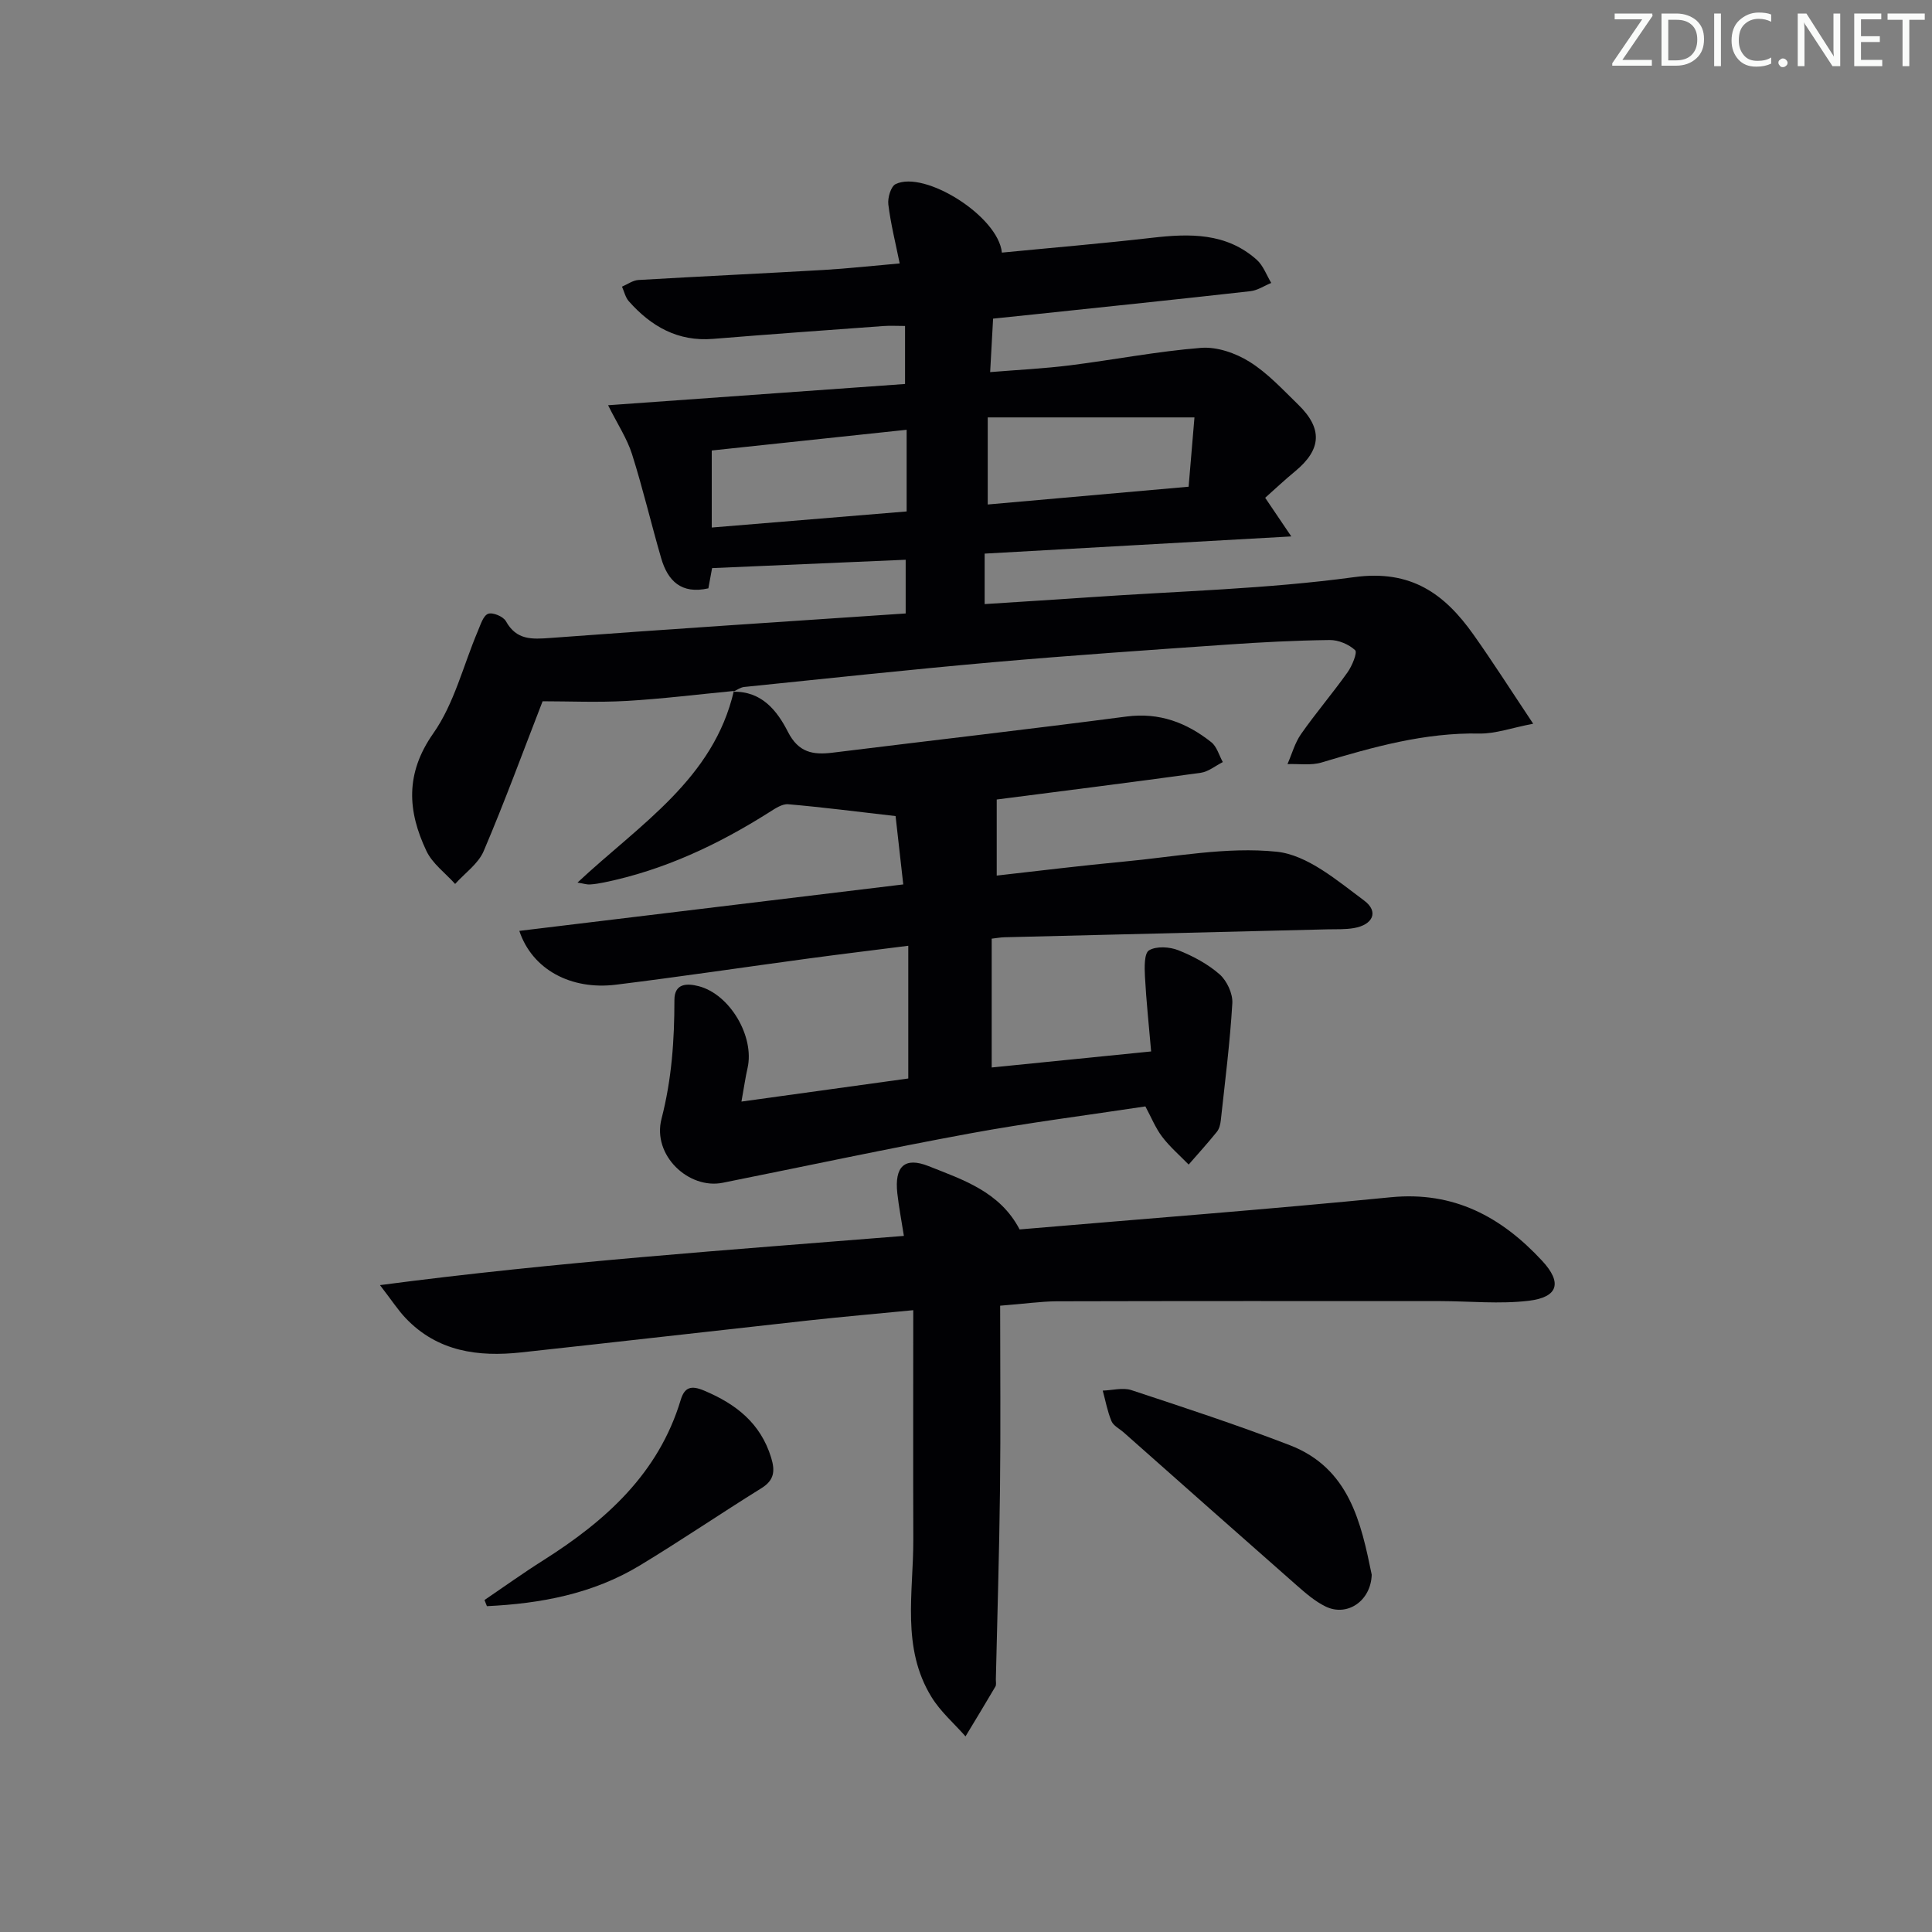 <svg enable-background="new 0 0 400 400" viewBox="0 0 400 400" xmlns="http://www.w3.org/2000/svg"><rect x="0" y="0" width="400" height="400" fill="#808080" stroke="none"/><g fill="#fafbfa"><path d="m342.2 3.2-6.3 9.2h6.1v1.2h-8.2v-.5l6.2-9.1h-5.7v-1.2h7.8v.4z"/><path d="m344 13.7v-10.9h3.1c1.6 0 3 .5 4.1 1.4 1.1 1 1.6 2.2 1.6 3.9s-.5 3-1.6 4-2.5 1.5-4.2 1.5h-3zm1.4-9.6v8.4h1.6c1.4 0 2.5-.4 3.2-1.1.8-.8 1.2-1.8 1.2-3.2s-.4-2.4-1.2-3.1-1.8-1-3.1-1z"/><path d="m356.3 2.8v10.9h-1.4v-10.9z"/><path d="m366.6 13.2c-.8.4-1.8.6-3 .6-1.6 0-2.8-.5-3.7-1.5s-1.4-2.3-1.4-3.9c0-1.7.5-3.2 1.6-4.2s2.4-1.6 4-1.6c1 0 1.9.1 2.6.4v1.5c-.8-.4-1.6-.6-2.6-.6-1.2 0-2.2.4-3 1.2s-1.1 1.9-1.1 3.3c0 1.3.4 2.3 1.1 3.1s1.6 1.1 2.8 1.1c1.1 0 2-.2 2.8-.7v1.3z"/><path d="m368.2 13c0-.3.1-.5.3-.6.2-.2.4-.3.6-.3.3 0 .5.1.7.3s.3.4.3.6-.1.5-.3.6c-.2.2-.4.3-.7.3s-.5-.1-.6-.3c-.2-.2-.3-.4-.3-.6z"/><path d="m381.1 13.7h-1.7l-5.5-8.4c-.2-.2-.3-.5-.4-.7 0 .2.1.8.1 1.5v7.6h-1.4v-10.9h1.8l5.3 8.3c.3.4.4.6.4.8 0-.3-.1-.8-.1-1.6v-7.5h1.4v10.9z"/><path d="m389.7 13.7h-5.8v-10.9h5.6v1.2h-4.2v3.5h3.9v1.2h-3.9v3.7h4.4z"/><path d="m398.4 4.1h-3.1v9.6h-1.4v-9.6h-3.1v-1.3h7.7v1.3z"/></g><path d="m152 143.05c-7.43.71-14.85 1.64-22.29 2.07-5.91.34-11.86.07-17.37.07-4.05 10.43-7.86 20.84-12.2 31.02-1.12 2.63-3.9 4.56-5.91 6.8-2.03-2.26-4.71-4.21-5.95-6.84-3.89-8.22-4.43-15.99 1.43-24.34 4.34-6.17 6.21-14.08 9.23-21.19.56-1.31 1.1-3.17 2.12-3.56.94-.36 3.14.56 3.68 1.53 2.2 3.96 5.38 3.75 9.24 3.47 24.37-1.82 48.75-3.39 73.53-5.07 0-3.74 0-7.1 0-11.12-13.3.58-26.53 1.15-40.08 1.73-.27 1.46-.52 2.84-.77 4.19-5.61 1.27-8.41-1.56-9.77-6.24-2.08-7.15-3.78-14.42-6.03-21.52-1.03-3.26-3-6.21-4.96-10.15 20.8-1.49 41.09-2.94 61.48-4.4 0-4.62 0-8.07 0-12.01-1.63 0-3.05-.09-4.45.01-11.76.86-23.52 1.7-35.28 2.66-7.3.6-12.84-2.57-17.47-7.8-.7-.8-.95-2-1.4-3.01 1.13-.48 2.24-1.31 3.4-1.38 12.78-.75 25.58-1.34 38.36-2.08 4.95-.29 9.89-.84 15.73-1.35-.87-4.29-1.86-8.21-2.35-12.21-.17-1.37.52-3.74 1.52-4.22 5.98-2.89 21.24 6.63 21.99 14.19 10.36-1.01 20.74-1.88 31.09-3.07 7.8-.9 15.38-1.07 21.68 4.56 1.35 1.21 2.02 3.17 3 4.79-1.45.59-2.85 1.55-4.34 1.71-14.86 1.67-29.73 3.21-44.59 4.78-2.79.3-5.58.58-8.66.9-.2 3.65-.38 6.93-.61 11.07 5.78-.47 11.17-.73 16.52-1.4 9.06-1.14 18.06-2.9 27.15-3.62 3.28-.26 7.15 1.08 10.01 2.87 3.76 2.34 6.88 5.75 10.1 8.88 5.11 4.97 4.82 9.3-.63 13.8-2.15 1.77-4.18 3.69-6.21 5.49 1.79 2.64 3.25 4.8 5.41 8-22.01 1.23-42.55 2.38-63.49 3.56v10.45c7.37-.48 14.61-.92 21.85-1.42 18.24-1.27 36.59-1.7 54.67-4.16 11.77-1.6 18.69 3.44 24.68 11.89 4.01 5.66 7.74 11.51 12.37 18.46-4.55.87-7.84 2.09-11.1 2.03-11.35-.22-22.01 2.78-32.7 5.99-2.19.66-4.7.25-7.07.34.92-2.1 1.53-4.41 2.82-6.24 3.05-4.36 6.53-8.42 9.61-12.76.95-1.33 2.08-4.1 1.58-4.58-1.3-1.22-3.46-2.13-5.27-2.11-7.14.09-14.29.46-21.42.96-16.08 1.12-32.17 2.22-48.22 3.63-17.21 1.52-34.4 3.37-51.59 5.13-.77.08-1.5.64-2.24.97zm95.3-56.63c-14.84 0-28.68 0-42.8 0v18.03c13.86-1.22 27.36-2.42 41.59-3.68.4-4.71.78-9.23 1.21-14.35zm-59.59 2.56c-13.87 1.48-27.15 2.89-40.35 4.29v15.95c13.67-1.13 26.93-2.22 40.35-3.33 0-5.8 0-11.05 0-16.91z" fill="#010104"/><path d="m151.8 143.22c5.9-.15 9.11 3.93 11.33 8.3 2.2 4.32 5.21 4.81 9.27 4.31 20.27-2.51 40.57-4.83 60.83-7.48 6.82-.89 12.45 1.27 17.55 5.31 1.16.91 1.61 2.72 2.39 4.12-1.52.76-2.98 2-4.58 2.22-14.3 1.98-28.63 3.77-42.23 5.53v15.75c8.88-.99 17.56-2.08 26.27-2.89 10.57-.98 21.32-3.13 31.7-2.05 6.36.66 12.53 5.97 18.1 10.11 3.1 2.3 1.81 5.03-2.12 5.7-1.79.31-3.65.22-5.48.26-22.29.55-44.59 1.09-66.88 1.64-.8.02-1.59.17-2.63.29v26.67c10.87-1.09 21.51-2.16 33.01-3.32-.46-5.38-1.01-10.44-1.28-15.51-.1-1.87-.17-4.81.84-5.42 1.52-.91 4.24-.74 6.05-.03 3.06 1.21 6.12 2.85 8.57 5 1.51 1.33 2.75 4 2.63 5.98-.48 8.11-1.51 16.19-2.39 24.28-.09.81-.32 1.74-.81 2.34-1.87 2.32-3.88 4.53-5.84 6.78-1.84-1.89-3.88-3.64-5.47-5.73-1.38-1.81-2.25-4-3.49-6.31-12.07 1.83-24.24 3.37-36.3 5.59-17.12 3.15-34.14 6.8-51.21 10.22-7.04 1.41-14.63-5.68-12.67-13.25 2.12-8.2 2.67-16.29 2.67-24.6 0-3.49 2.64-3.47 5.03-2.85 6.48 1.68 11.6 10.45 10.11 16.96-.44 1.9-.7 3.84-1.26 6.93 12.07-1.67 23.4-3.24 34.54-4.78 0-9.35 0-18.11 0-27.48-7.21.92-13.87 1.72-20.53 2.62-13.33 1.8-26.64 3.79-39.99 5.44-9.3 1.15-17.33-3.12-20.01-11.14 26.44-3.2 52.65-6.37 79.49-9.62-.6-5.31-1.16-10.3-1.59-14.15-7.92-.91-15.06-1.83-22.23-2.45-1.26-.11-2.72.9-3.93 1.66-10.61 6.72-21.82 11.99-34.2 14.53-.97.2-1.96.36-2.95.42-.59.04-1.19-.17-2.55-.39 12.91-12.07 28.18-21.46 32.38-39.7.06.02-.14.19-.14.19z" fill="#010104"/><path d="m207.07 270.33c0 12.76.12 25.36-.03 37.95-.15 13.14-.56 26.28-.86 39.42-.01.5.13 1.1-.09 1.48-2.03 3.46-4.12 6.89-6.19 10.32-2.37-2.69-5.18-5.12-7.03-8.13-6.31-10.22-3.74-21.63-3.78-32.66-.05-15.6-.01-31.19-.01-47.45-7.7.75-14.72 1.36-21.73 2.13-19.81 2.18-39.62 4.46-59.43 6.61-8.93.97-17.34-.16-23.93-7.09-1.57-1.65-2.82-3.6-5.32-6.84 36.69-4.83 72.28-7.27 108.47-10.19-.49-3.13-1.04-5.97-1.36-8.83-.61-5.54 1.5-7.6 6.49-5.61 7.13 2.84 14.74 5.28 18.83 13.1 25.54-2.18 51.22-4.13 76.83-6.66 13.09-1.29 22.92 4.07 31.34 13.14 4.2 4.52 3.37 7.55-2.75 8.29-6.02.72-12.21.08-18.33.07-26.48-.01-52.97-.03-79.45.04-3.33.03-6.63.52-11.67.91z" fill="#010104"/><path d="m284 326.03c-.18 5.46-5.09 8.74-9.53 6.59-2.19-1.06-4.13-2.75-5.99-4.38-11.97-10.52-23.89-21.1-35.83-31.67-.87-.77-2.12-1.37-2.53-2.34-.84-2.01-1.23-4.2-1.81-6.32 1.99-.06 4.16-.68 5.93-.1 11 3.63 22.02 7.24 32.82 11.41 12.33 4.77 14.74 16.08 16.94 26.81z" fill="#010104"/><path d="m100.31 331.27c4.05-2.75 8.04-5.62 12.18-8.23 12.89-8.16 23.84-17.94 28.44-33.19.81-2.69 2.19-3.06 4.85-1.94 6.59 2.77 11.69 6.74 13.88 13.88.84 2.75.66 4.66-2.01 6.32-8.45 5.25-16.68 10.86-25.18 16-9.73 5.89-20.54 7.9-31.66 8.43-.17-.42-.33-.84-.5-1.27z" fill="#010104"/></svg>